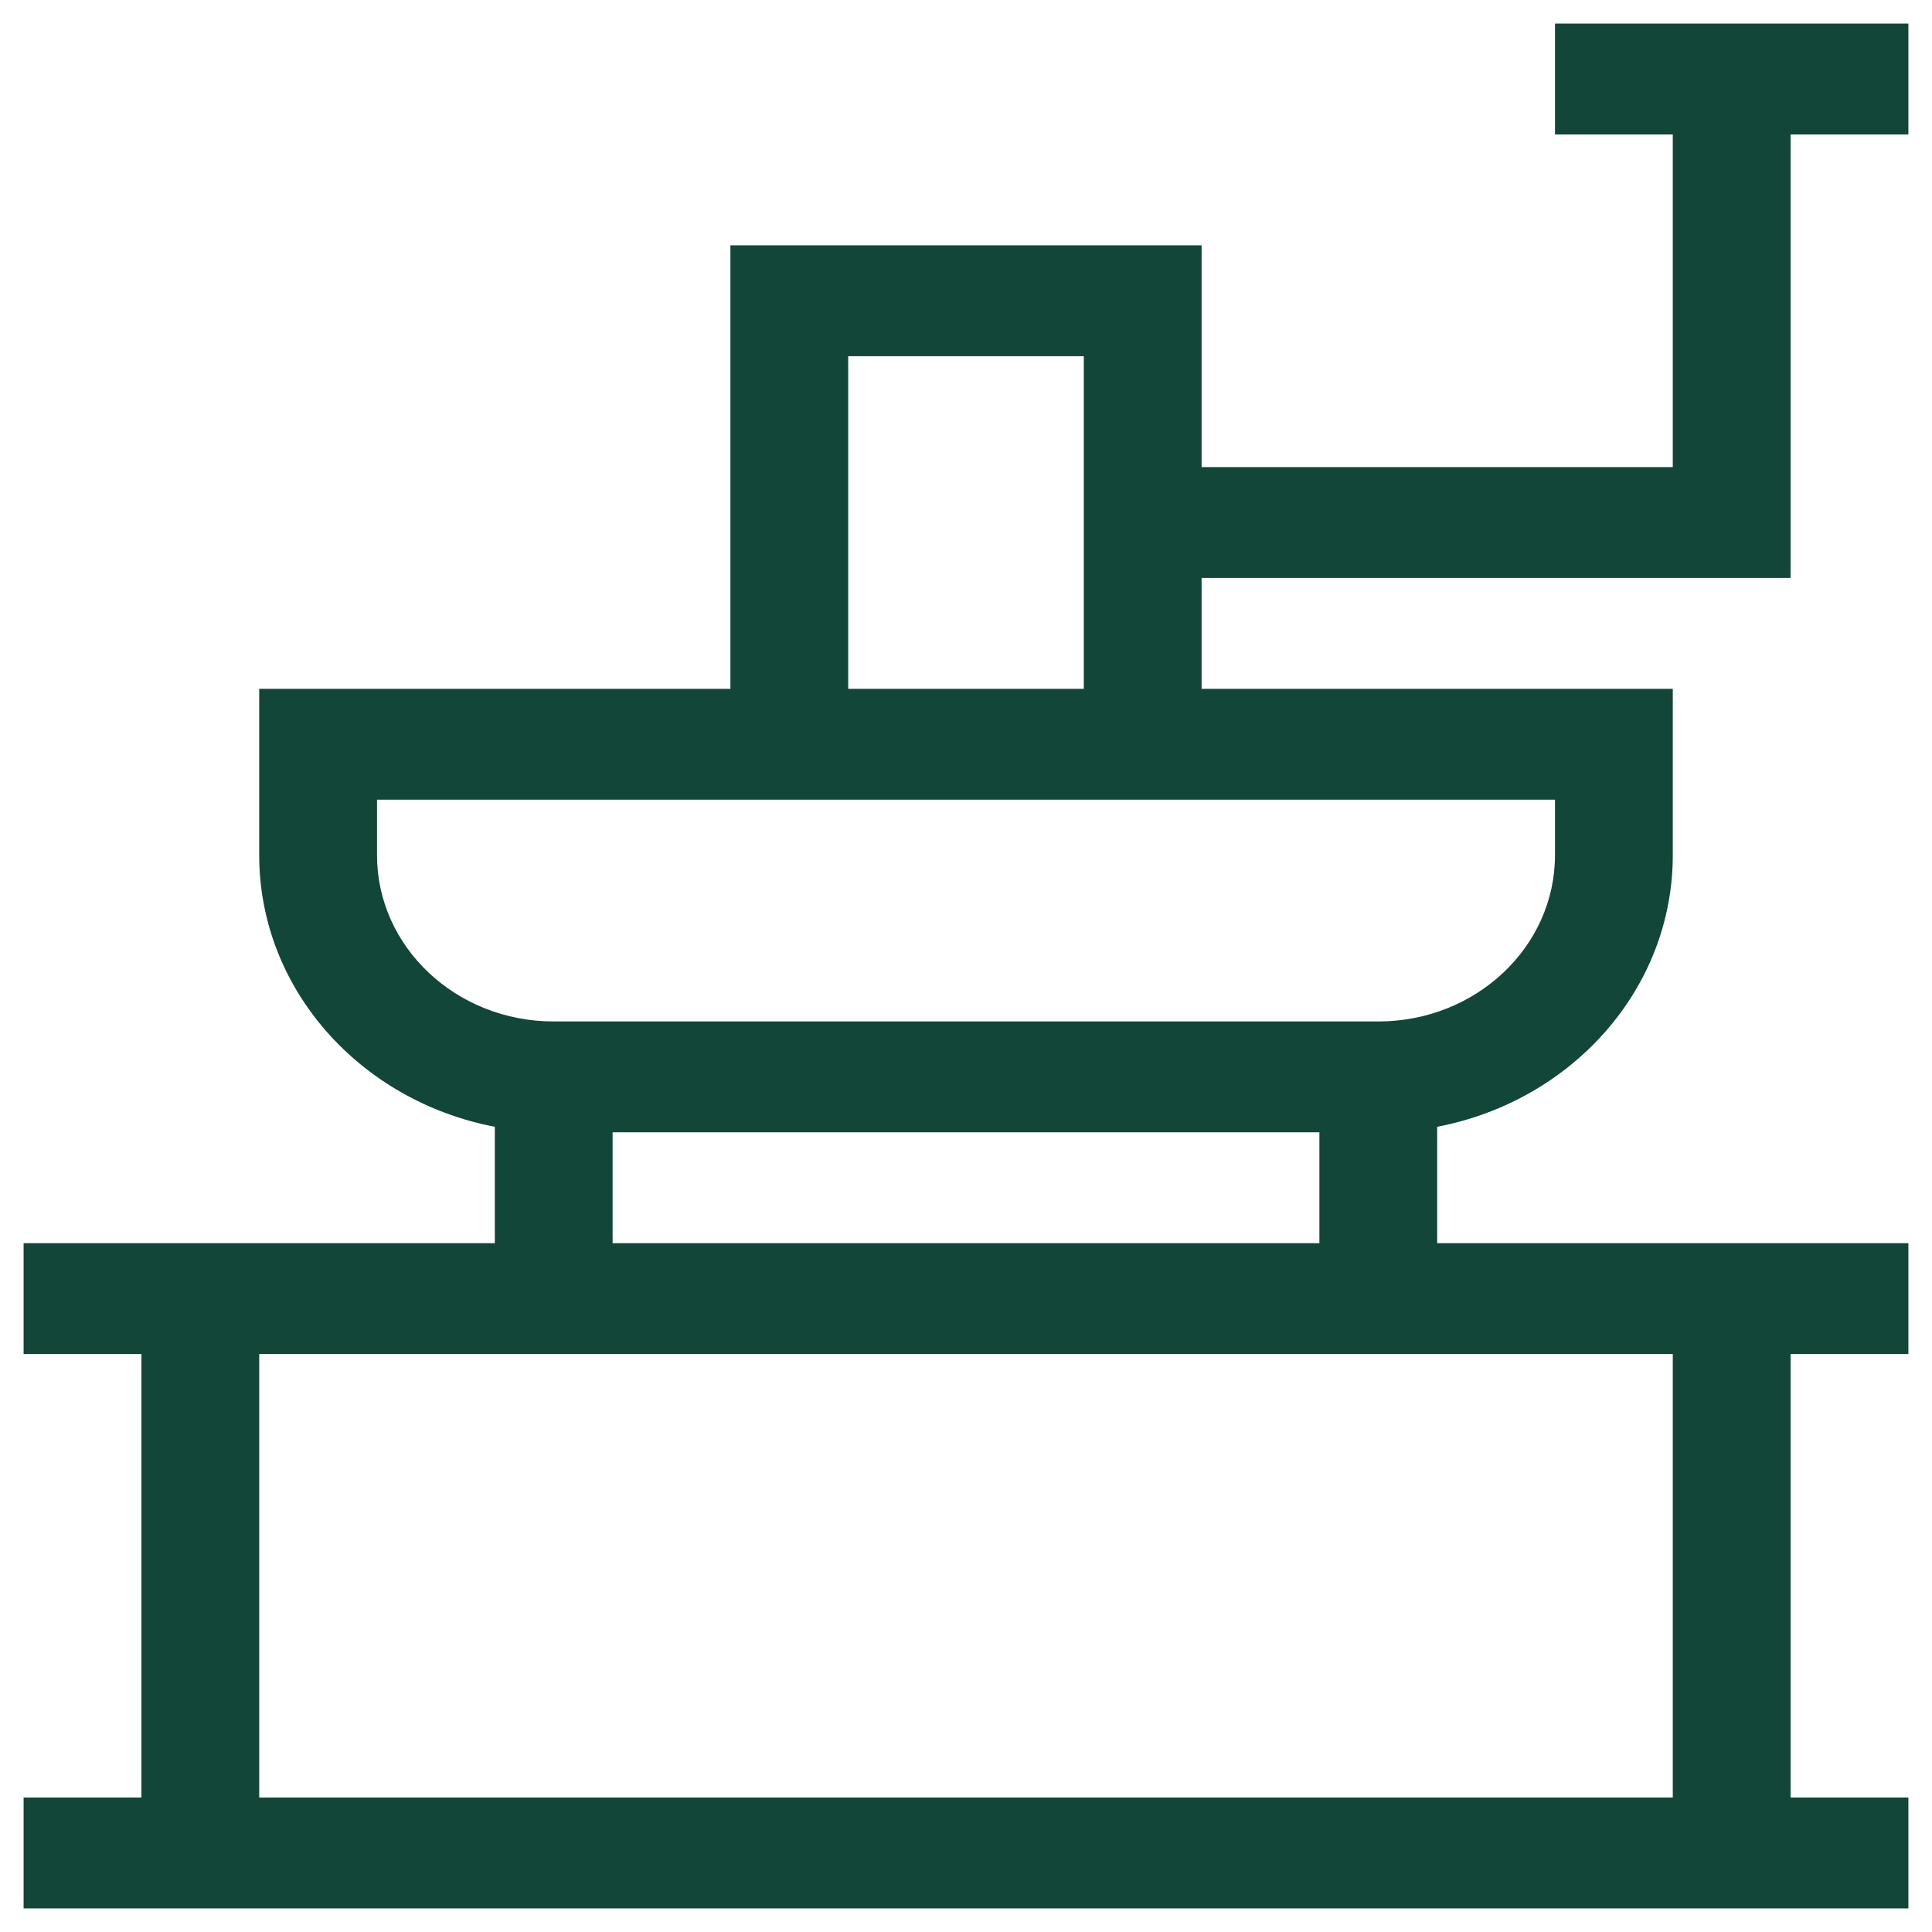<?xml version="1.0" encoding="UTF-8" standalone="no" ?>
<!DOCTYPE svg PUBLIC "-//W3C//DTD SVG 1.1//EN" "http://www.w3.org/Graphics/SVG/1.1/DTD/svg11.dtd">
<svg xmlns="http://www.w3.org/2000/svg" xmlns:xlink="http://www.w3.org/1999/xlink" version="1.1" width="1080" height="1080" viewBox="0 0 1080 1080" xml:space="preserve">
<desc>Created with Fabric.js 5.2.4</desc>
<defs>
</defs>
<rect x="0" y="0" width="100%" height="100%" fill="transparent"></rect>
<g transform="matrix(1 0 0 1 540 540)" id="539f278e-7705-4ccd-b0bc-aa3d208c9e22"  >
<rect style="stroke: none; stroke-width: 1; stroke-dasharray: none; stroke-linecap: butt; stroke-dashoffset: 0; stroke-linejoin: miter; stroke-miterlimit: 4; fill: rgb(255,255,255); fill-rule: nonzero; opacity: 1; visibility: hidden;" vector-effect="non-scaling-stroke"  x="-540" y="-540" rx="0" ry="0" width="1080" height="1080" />
</g>
<g transform="matrix(1 0 0 1 540 540)" id="e4bd4c41-a592-4099-827b-3d8521eceda4"  >
</g>
<g transform="matrix(26.34 0 0 26.34 540 540)"  >
<path style="stroke: none; stroke-width: 1; stroke-dasharray: none; stroke-linecap: butt; stroke-dashoffset: 0; stroke-linejoin: miter; stroke-miterlimit: 4; fill: rgb(17,70,57); fill-rule: evenodd; opacity: 1;"  transform=" translate(-20.5, -20)" d="M 30.5 23.412 C 33.353 22.867 35.5 20.493 35.5 17.647 L 35.5 14.118 L 25.5 14.118 L 25.5 11.765 L 38 11.765 L 38 2.353 L 40.5 2.353 L 40.5 0 L 33 0 L 33 2.353 L 35.5 2.353 L 35.5 9.412 L 25.5 9.412 L 25.5 4.706 L 15.5 4.706 L 15.5 14.118 L 5.5 14.118 L 5.5 17.647 C 5.5 20.493 7.647 22.867 10.5 23.412 L 10.5 25.882 L 0.5 25.882 L 0.5 28.235 L 3 28.235 L 3 37.647 L 0.5 37.647 L 0.5 40 L 40.5 40 L 40.5 37.647 L 38 37.647 L 38 28.235 L 40.5 28.235 L 40.5 25.882 L 30.5 25.882 L 30.5 23.412 Z M 11.75 21.177 C 9.679 21.177 8 19.596 8 17.647 L 8 16.471 L 33 16.471 L 33 17.647 C 33 19.596 31.321 21.177 29.25 21.177 L 11.75 21.177 Z M 23 14.118 L 18 14.118 L 18 7.059 L 23 7.059 L 23 14.118 Z M 13 25.882 L 13 23.529 L 28 23.529 L 28 25.882 L 13 25.882 Z M 5.5 37.647 L 5.5 28.235 L 35.5 28.235 L 35.5 37.647 L 5.5 37.647 Z" stroke-linecap="round" />
</g>
</svg>